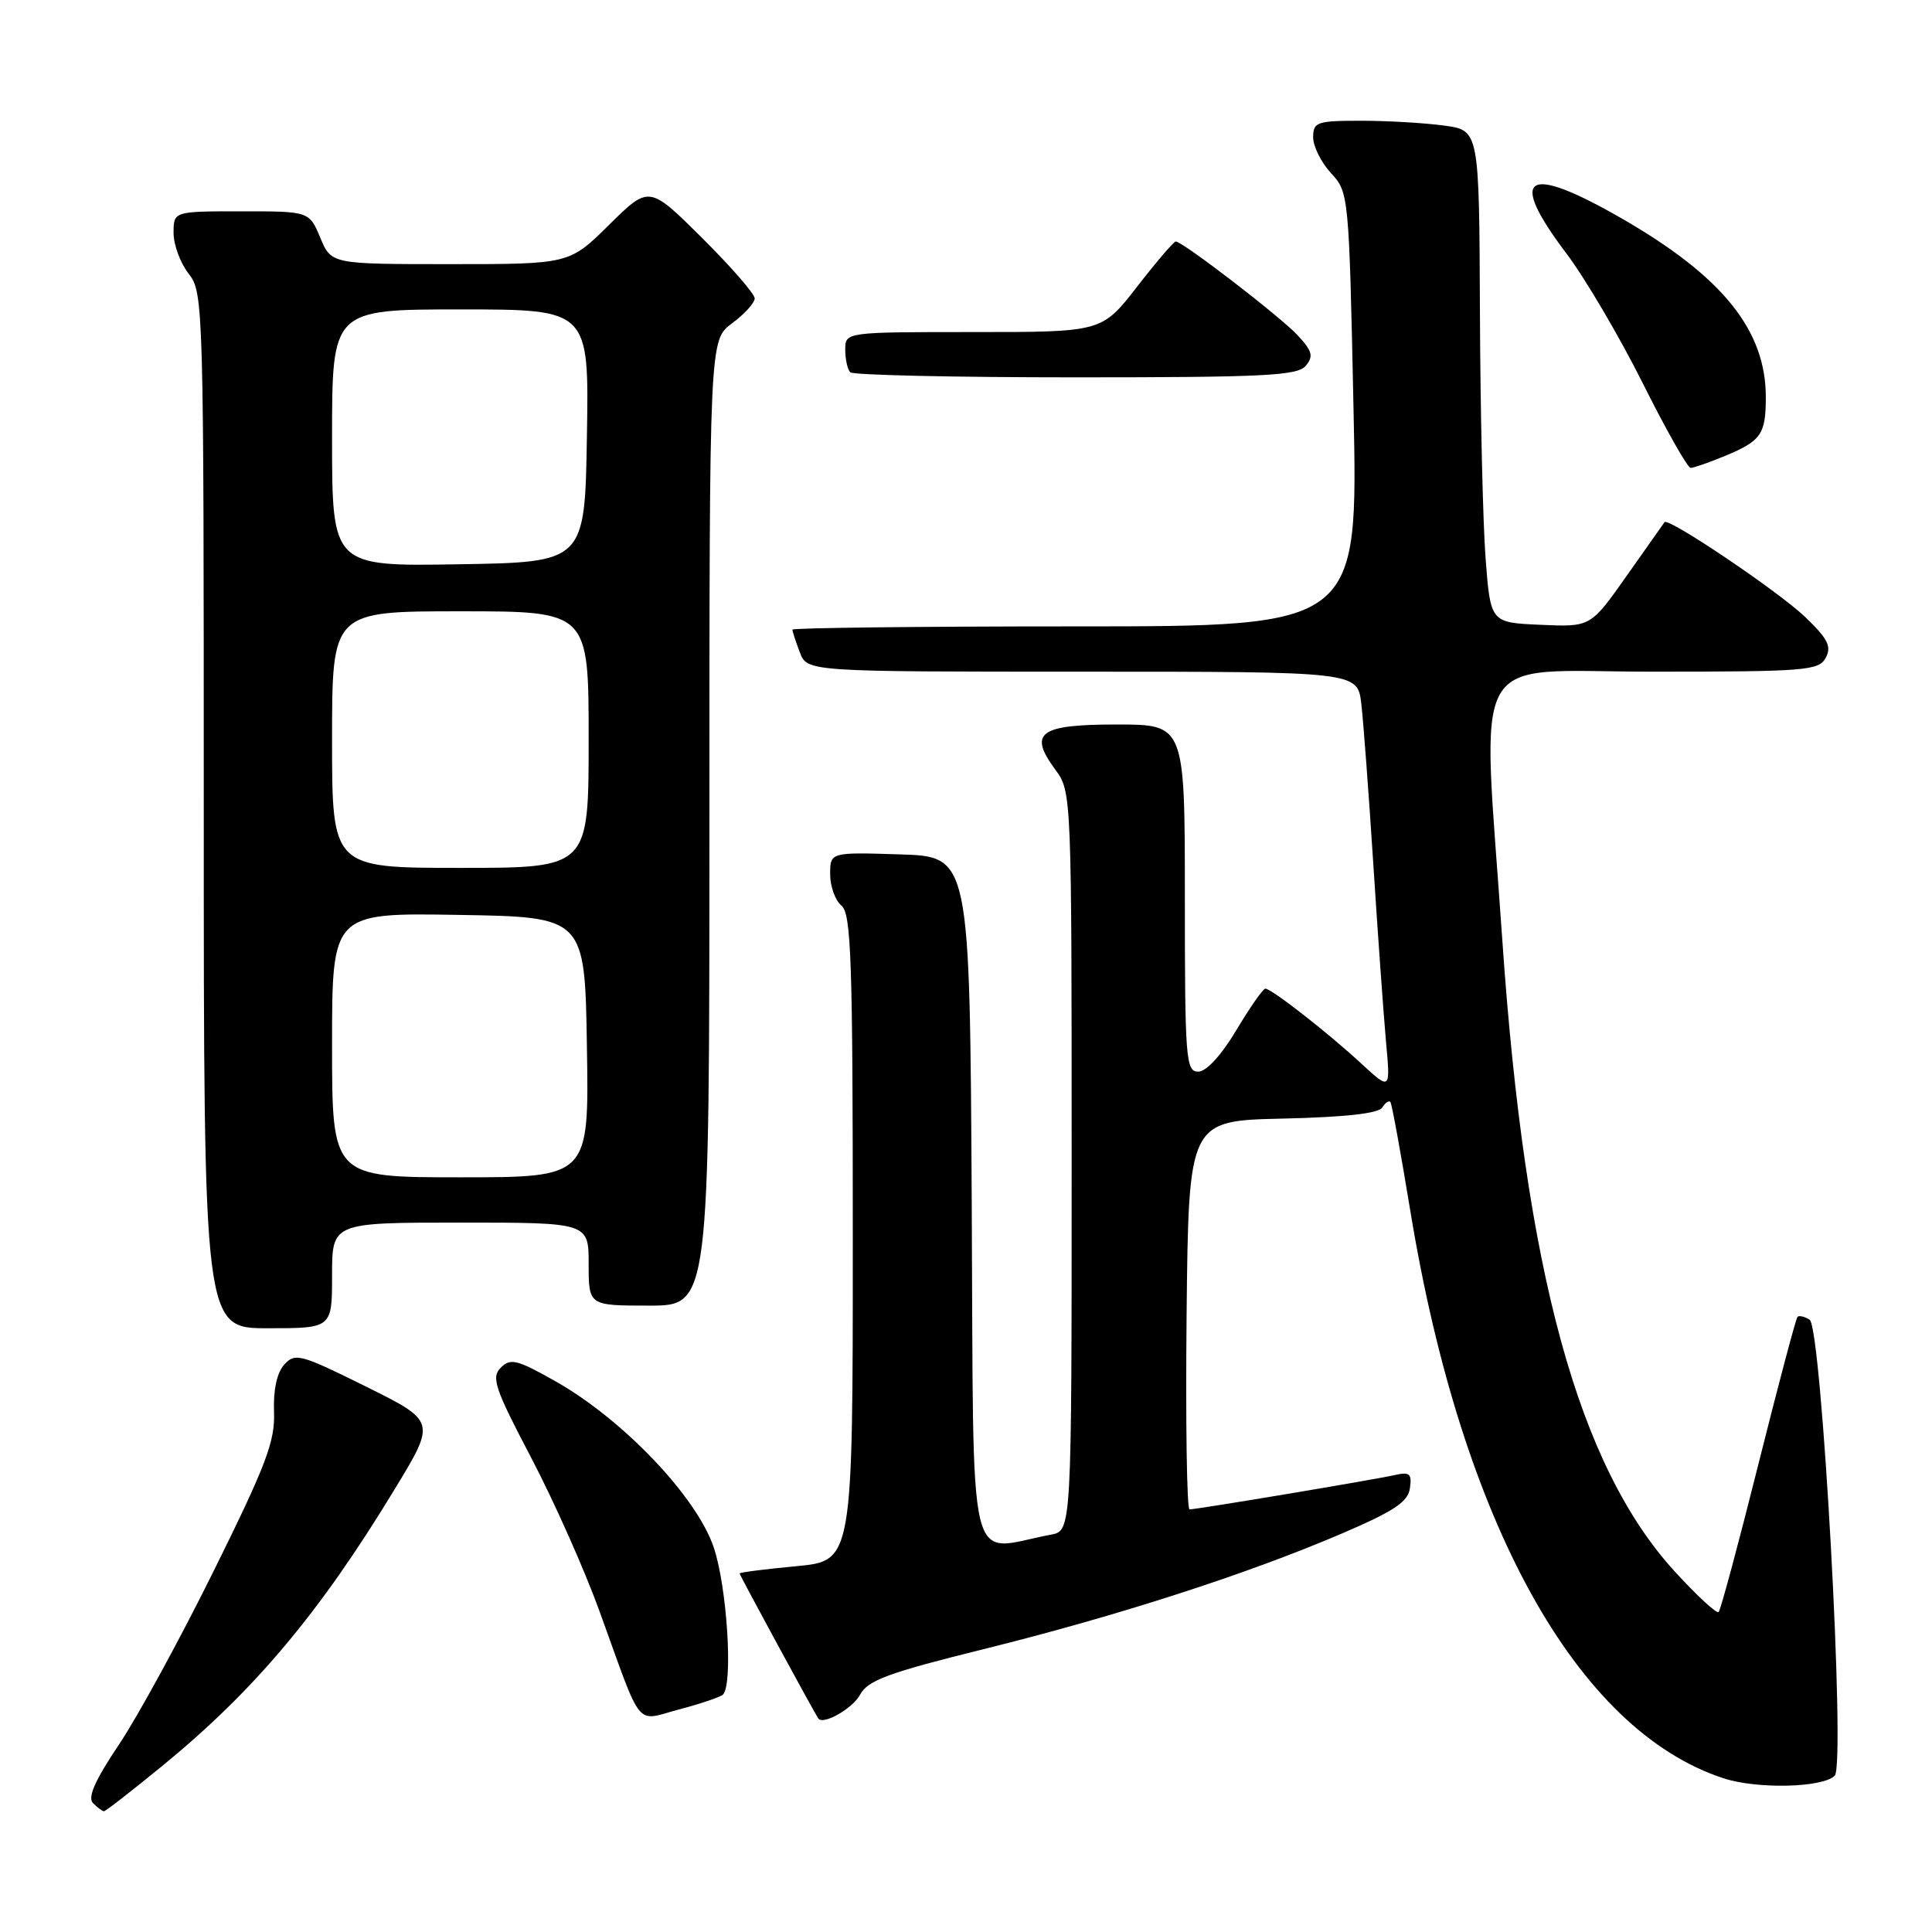 <?xml version="1.0" encoding="UTF-8" standalone="no"?>
<!DOCTYPE svg PUBLIC "-//W3C//DTD SVG 1.1//EN" "http://www.w3.org/Graphics/SVG/1.1/DTD/svg11.dtd" >
<svg xmlns="http://www.w3.org/2000/svg" xmlns:xlink="http://www.w3.org/1999/xlink" version="1.1" viewBox="0 0 256 256">
 <g >
 <path fill="currentColor"
d=" M 21.41 234.07 C 33.69 224.04 42.37 213.71 52.35 197.24 C 57.76 188.33 57.76 188.33 48.48 183.72 C 39.83 179.43 39.10 179.23 37.67 180.81 C 36.69 181.90 36.20 184.16 36.31 187.08 C 36.46 190.96 35.28 194.09 28.36 208.07 C 23.89 217.11 18.22 227.51 15.75 231.18 C 12.57 235.92 11.58 238.18 12.33 238.93 C 12.92 239.52 13.57 240.00 13.78 240.00 C 13.99 240.00 17.42 237.33 21.41 234.07 Z  M 243.11 235.29 C 244.58 233.82 241.39 175.86 239.78 174.86 C 239.11 174.45 238.39 174.28 238.18 174.49 C 237.97 174.69 235.64 183.47 233.00 194.00 C 230.36 204.53 227.99 213.35 227.73 213.60 C 227.47 213.86 224.88 211.47 221.96 208.28 C 209.13 194.29 202.08 168.50 199.06 124.50 C 196.36 85.23 194.25 89.00 218.93 89.00 C 239.29 89.00 241.00 88.86 241.92 87.16 C 242.72 85.66 242.20 84.64 239.20 81.76 C 235.70 78.40 221.05 68.52 220.56 69.19 C 220.44 69.36 218.18 72.56 215.55 76.29 C 210.76 83.09 210.76 83.09 204.13 82.79 C 197.50 82.50 197.50 82.50 196.85 74.00 C 196.49 69.33 196.15 54.65 196.10 41.39 C 196.00 17.27 196.00 17.27 191.36 16.64 C 188.81 16.29 183.86 16.00 180.36 16.00 C 174.48 16.00 174.00 16.17 174.00 18.20 C 174.00 19.40 175.07 21.54 176.37 22.95 C 178.72 25.48 178.75 25.77 179.35 54.25 C 179.96 83.00 179.96 83.00 142.48 83.00 C 121.87 83.00 105.00 83.20 105.00 83.43 C 105.00 83.67 105.44 85.02 105.98 86.43 C 106.95 89.00 106.95 89.00 143.41 89.00 C 179.88 89.00 179.88 89.00 180.38 93.25 C 180.65 95.59 181.37 105.15 181.97 114.50 C 182.57 123.85 183.33 134.43 183.65 138.00 C 184.25 144.50 184.25 144.50 180.37 140.92 C 175.93 136.82 168.48 131.00 167.66 131.00 C 167.36 131.00 165.63 133.47 163.82 136.50 C 161.82 139.85 159.84 142.00 158.77 142.00 C 157.13 142.00 157.00 140.32 157.00 119.00 C 157.00 96.00 157.00 96.00 147.97 96.00 C 137.67 96.00 136.21 97.09 139.87 102.03 C 141.98 104.89 142.00 105.46 142.00 153.88 C 142.00 202.84 142.00 202.84 139.25 203.35 C 127.93 205.46 129.05 210.17 128.76 159.29 C 128.50 113.50 128.50 113.50 119.25 113.21 C 110.00 112.92 110.00 112.92 110.00 115.84 C 110.00 117.44 110.67 119.32 111.50 120.00 C 112.79 121.07 113.00 127.22 113.00 164.04 C 113.00 206.83 113.00 206.83 105.50 207.53 C 101.37 207.92 98.00 208.35 98.00 208.49 C 98.00 208.71 107.99 227.11 108.43 227.71 C 109.09 228.61 112.99 226.38 113.97 224.55 C 114.99 222.65 117.70 221.65 130.34 218.52 C 148.06 214.12 165.18 208.60 177.64 203.27 C 184.70 200.25 186.57 199.02 186.82 197.20 C 187.10 195.28 186.79 195.01 184.82 195.45 C 182.10 196.07 158.59 200.00 157.62 200.00 C 157.26 200.00 157.09 188.41 157.23 174.25 C 157.50 148.50 157.50 148.50 169.96 148.22 C 178.23 148.03 182.67 147.54 183.16 146.75 C 183.56 146.09 184.05 145.77 184.24 146.03 C 184.43 146.29 185.62 152.79 186.88 160.48 C 193.64 201.67 208.89 229.28 228.40 235.64 C 232.85 237.09 241.51 236.89 243.11 235.29 Z  M 95.80 224.54 C 97.16 223.17 96.34 210.21 94.56 205.00 C 92.28 198.30 82.58 188.12 73.66 183.06 C 68.53 180.15 67.64 179.93 66.36 181.22 C 65.07 182.50 65.55 183.95 70.35 193.09 C 73.36 198.82 77.45 208.00 79.44 213.50 C 85.25 229.52 84.06 228.07 90.05 226.49 C 92.89 225.74 95.47 224.86 95.80 224.54 Z  M 44.00 169.00 C 44.00 162.00 44.00 162.00 61.00 162.00 C 78.00 162.00 78.00 162.00 78.00 167.50 C 78.00 173.00 78.00 173.00 86.00 173.00 C 94.00 173.00 94.00 173.00 94.00 109.03 C 94.00 45.06 94.00 45.06 97.00 42.84 C 98.65 41.62 100.00 40.13 100.00 39.54 C 100.00 38.94 96.85 35.32 93.00 31.50 C 86.01 24.56 86.01 24.56 80.72 29.78 C 75.44 35.00 75.44 35.00 59.67 35.00 C 43.90 35.00 43.90 35.00 42.44 31.50 C 40.97 28.00 40.97 28.00 31.99 28.00 C 23.00 28.00 23.00 28.00 23.00 30.87 C 23.00 32.44 23.90 34.87 25.00 36.27 C 26.96 38.76 27.00 40.33 27.00 107.41 C 27.00 176.00 27.00 176.00 35.50 176.00 C 44.00 176.00 44.00 176.00 44.00 169.00 Z  M 228.63 60.39 C 233.35 58.42 233.97 57.54 233.98 52.72 C 234.02 43.76 228.24 36.60 214.72 28.85 C 202.15 21.65 199.74 23.22 207.51 33.52 C 210.00 36.81 214.56 44.56 217.66 50.75 C 220.75 56.94 223.62 62.00 224.02 62.00 C 224.42 62.00 226.50 61.27 228.63 60.39 Z  M 173.02 48.47 C 174.08 47.20 173.89 46.51 171.90 44.38 C 169.54 41.87 156.70 32.00 155.79 32.00 C 155.53 32.00 153.22 34.70 150.66 38.00 C 146.00 44.00 146.00 44.00 129.00 44.00 C 112.00 44.00 112.00 44.00 112.00 46.33 C 112.00 47.62 112.30 48.97 112.67 49.33 C 113.03 49.70 126.48 50.00 142.54 50.00 C 167.54 50.00 171.94 49.78 173.02 48.47 Z  M 44.00 138.48 C 44.00 120.95 44.00 120.95 60.75 121.23 C 77.50 121.50 77.50 121.50 77.77 138.75 C 78.05 156.00 78.05 156.00 61.02 156.00 C 44.00 156.00 44.00 156.00 44.00 138.48 Z  M 44.00 98.00 C 44.00 81.00 44.00 81.00 61.00 81.00 C 78.00 81.00 78.00 81.00 78.00 98.00 C 78.00 115.00 78.00 115.00 61.00 115.00 C 44.00 115.00 44.00 115.00 44.00 98.00 Z  M 44.00 58.02 C 44.00 41.00 44.00 41.00 61.02 41.00 C 78.05 41.00 78.05 41.00 77.77 57.75 C 77.50 74.50 77.50 74.50 60.75 74.77 C 44.00 75.05 44.00 75.05 44.00 58.02 Z "/>
</g>
</svg>